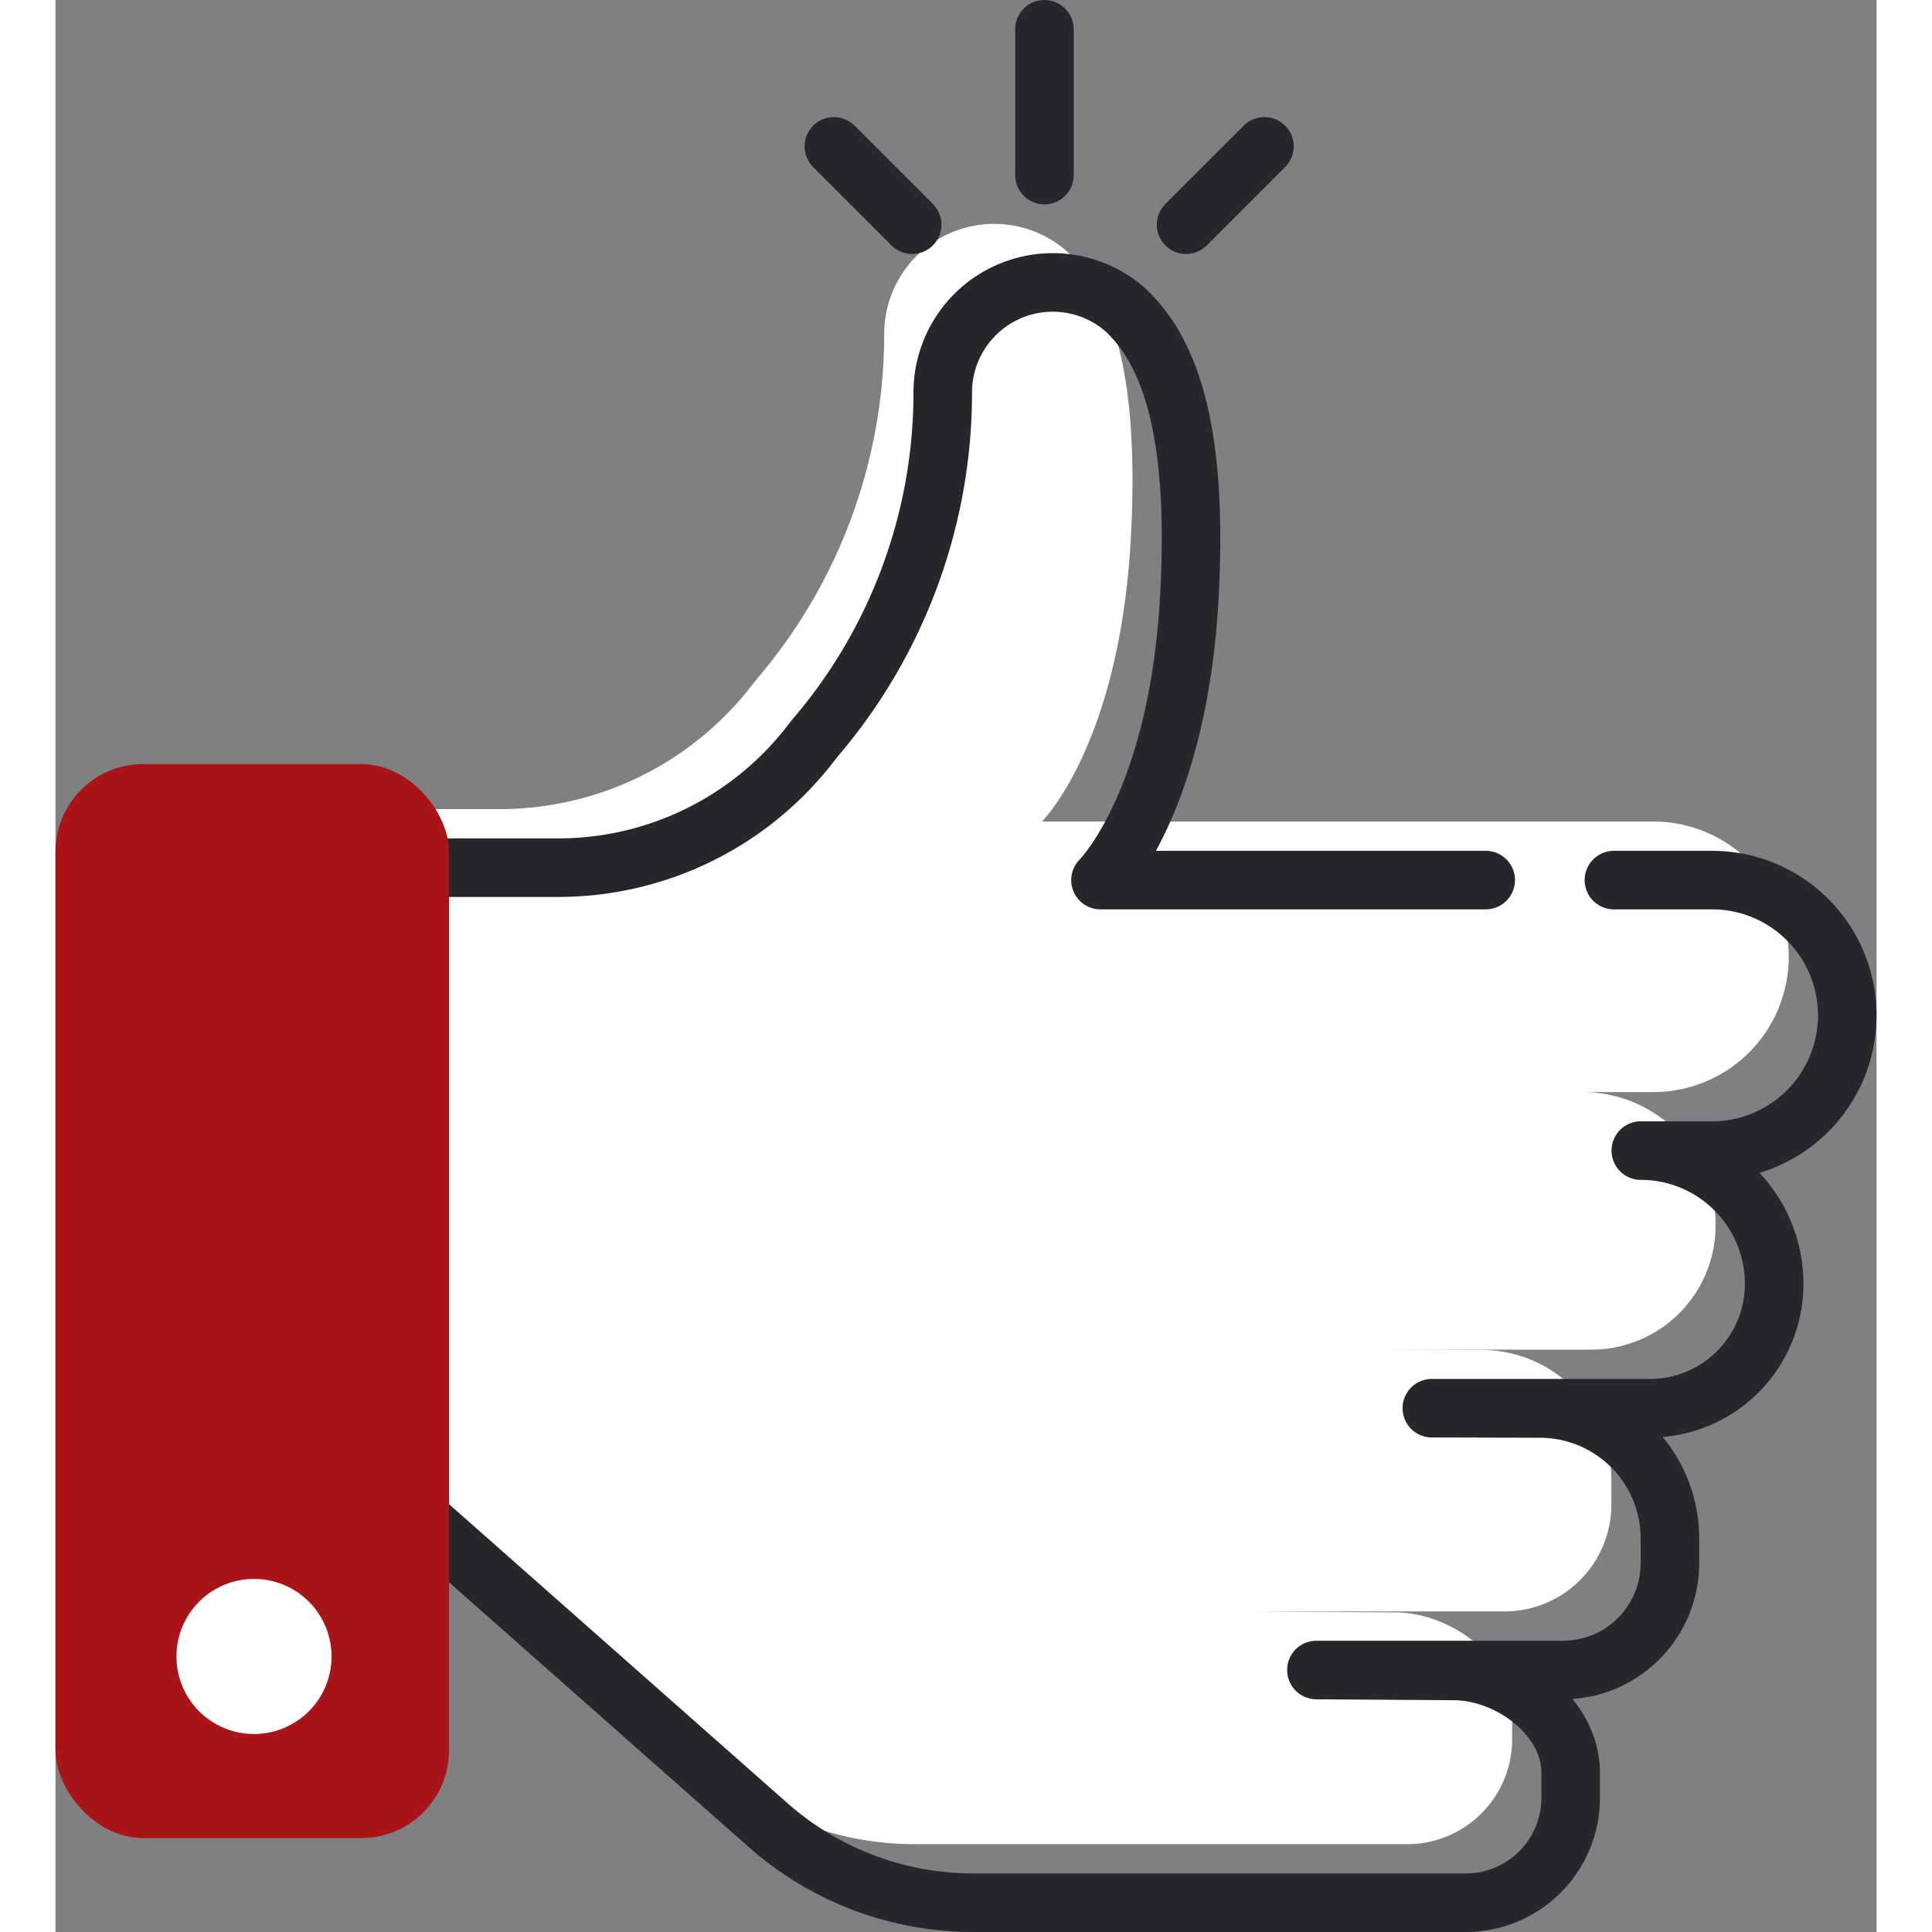 <svg xmlns="http://www.w3.org/2000/svg" width="500" height="500" viewBox="0 0 62.21 66">
  <rect x="0" y="0" width="62.21" height="66" fill="#808080" stroke="none"/>
  <g id="Group_1101" data-name="Group 1101" transform="translate(-850.041 -588.815)">
    <path id="Path_494" data-name="Path 494" d="M859.151,638.471l13.235,11.693a10.582,10.582,0,0,0,7.005,2.651H896.22a3.583,3.583,0,0,0,3.582-3.583v-.859c0-1.92-2.085-3.476-4.005-3.476h0l-4.68-.032h8.422a3.654,3.654,0,0,0,3.654-3.653v-.841a4.441,4.441,0,0,0-4.441-4.44h0l-3.692-.01h7.45a4.244,4.244,0,0,0,4.244-4.244h0a4.556,4.556,0,0,0-4.556-4.556h2.432a4.62,4.62,0,0,0,4.621-4.62h0a4.62,4.62,0,0,0-4.621-4.621H883.74s2.656-2.618,3.037-9.694c.291-5.4-.56-8.3-2.225-9.821a3.758,3.758,0,0,0-6.2,2.882h0a18.147,18.147,0,0,1-4.362,11.777l-.209.266a10.886,10.886,0,0,1-8.565,4.166h-4.529" transform="translate(0 -1)" fill="#fff"/>
    <path id="Path_495" data-name="Path 495" d="M898.9,618.88H885.74s2.656-2.618,3.037-9.694c.291-5.4-.56-8.3-2.225-9.821a3.758,3.758,0,0,0-6.2,2.882h0a18.147,18.147,0,0,1-4.362,11.777l-.209.266a10.886,10.886,0,0,1-8.565,4.166h-4.529" fill="none" stroke="#25272b" stroke-linecap="round" stroke-linejoin="round" stroke-width="2"/>
    <path id="Path_496" data-name="Path 496" d="M861.151,639.471l13.235,11.693a10.582,10.582,0,0,0,7.005,2.651H898.22a3.583,3.583,0,0,0,3.582-3.583v-.859c0-1.92-2.085-3.476-4.005-3.476h0l-4.68-.032h8.422a3.654,3.654,0,0,0,3.654-3.653v-.841a4.441,4.441,0,0,0-4.441-4.44h0l-3.692-.01h7.45a4.244,4.244,0,0,0,4.244-4.244h0a4.556,4.556,0,0,0-4.556-4.556h2.432a4.62,4.62,0,0,0,4.621-4.62h0a4.62,4.62,0,0,0-4.621-4.621h-3.35" fill="none" stroke="#25272b" stroke-linecap="round" stroke-linejoin="round" stroke-width="2"/>
    <line id="Line_338" data-name="Line 338" y1="4.982" transform="translate(883.826 589.815)" fill="none" stroke="#25272b" stroke-linecap="round" stroke-linejoin="round" stroke-width="2"/>
    <line id="Line_339" data-name="Line 339" y1="2.676" x2="2.676" transform="translate(888.664 593.815)" fill="none" stroke="#25272b" stroke-linecap="round" stroke-linejoin="round" stroke-width="2"/>
    <line id="Line_340" data-name="Line 340" x1="2.676" y1="2.676" transform="translate(876.632 593.815)" fill="none" stroke="#25272b" stroke-linecap="round" stroke-linejoin="round" stroke-width="2"/>
    <rect id="Rectangle_311" data-name="Rectangle 311" width="13.444" height="36.692" rx="3" transform="translate(850.041 614.915)" fill="#a81417"/>
    <path id="Path_497" data-name="Path 497" d="M856.762,642.754a2.649,2.649,0,1,0,.123,0C856.844,642.756,856.8,642.754,856.762,642.754Z" fill="#fff"/>
  </g>
</svg>
